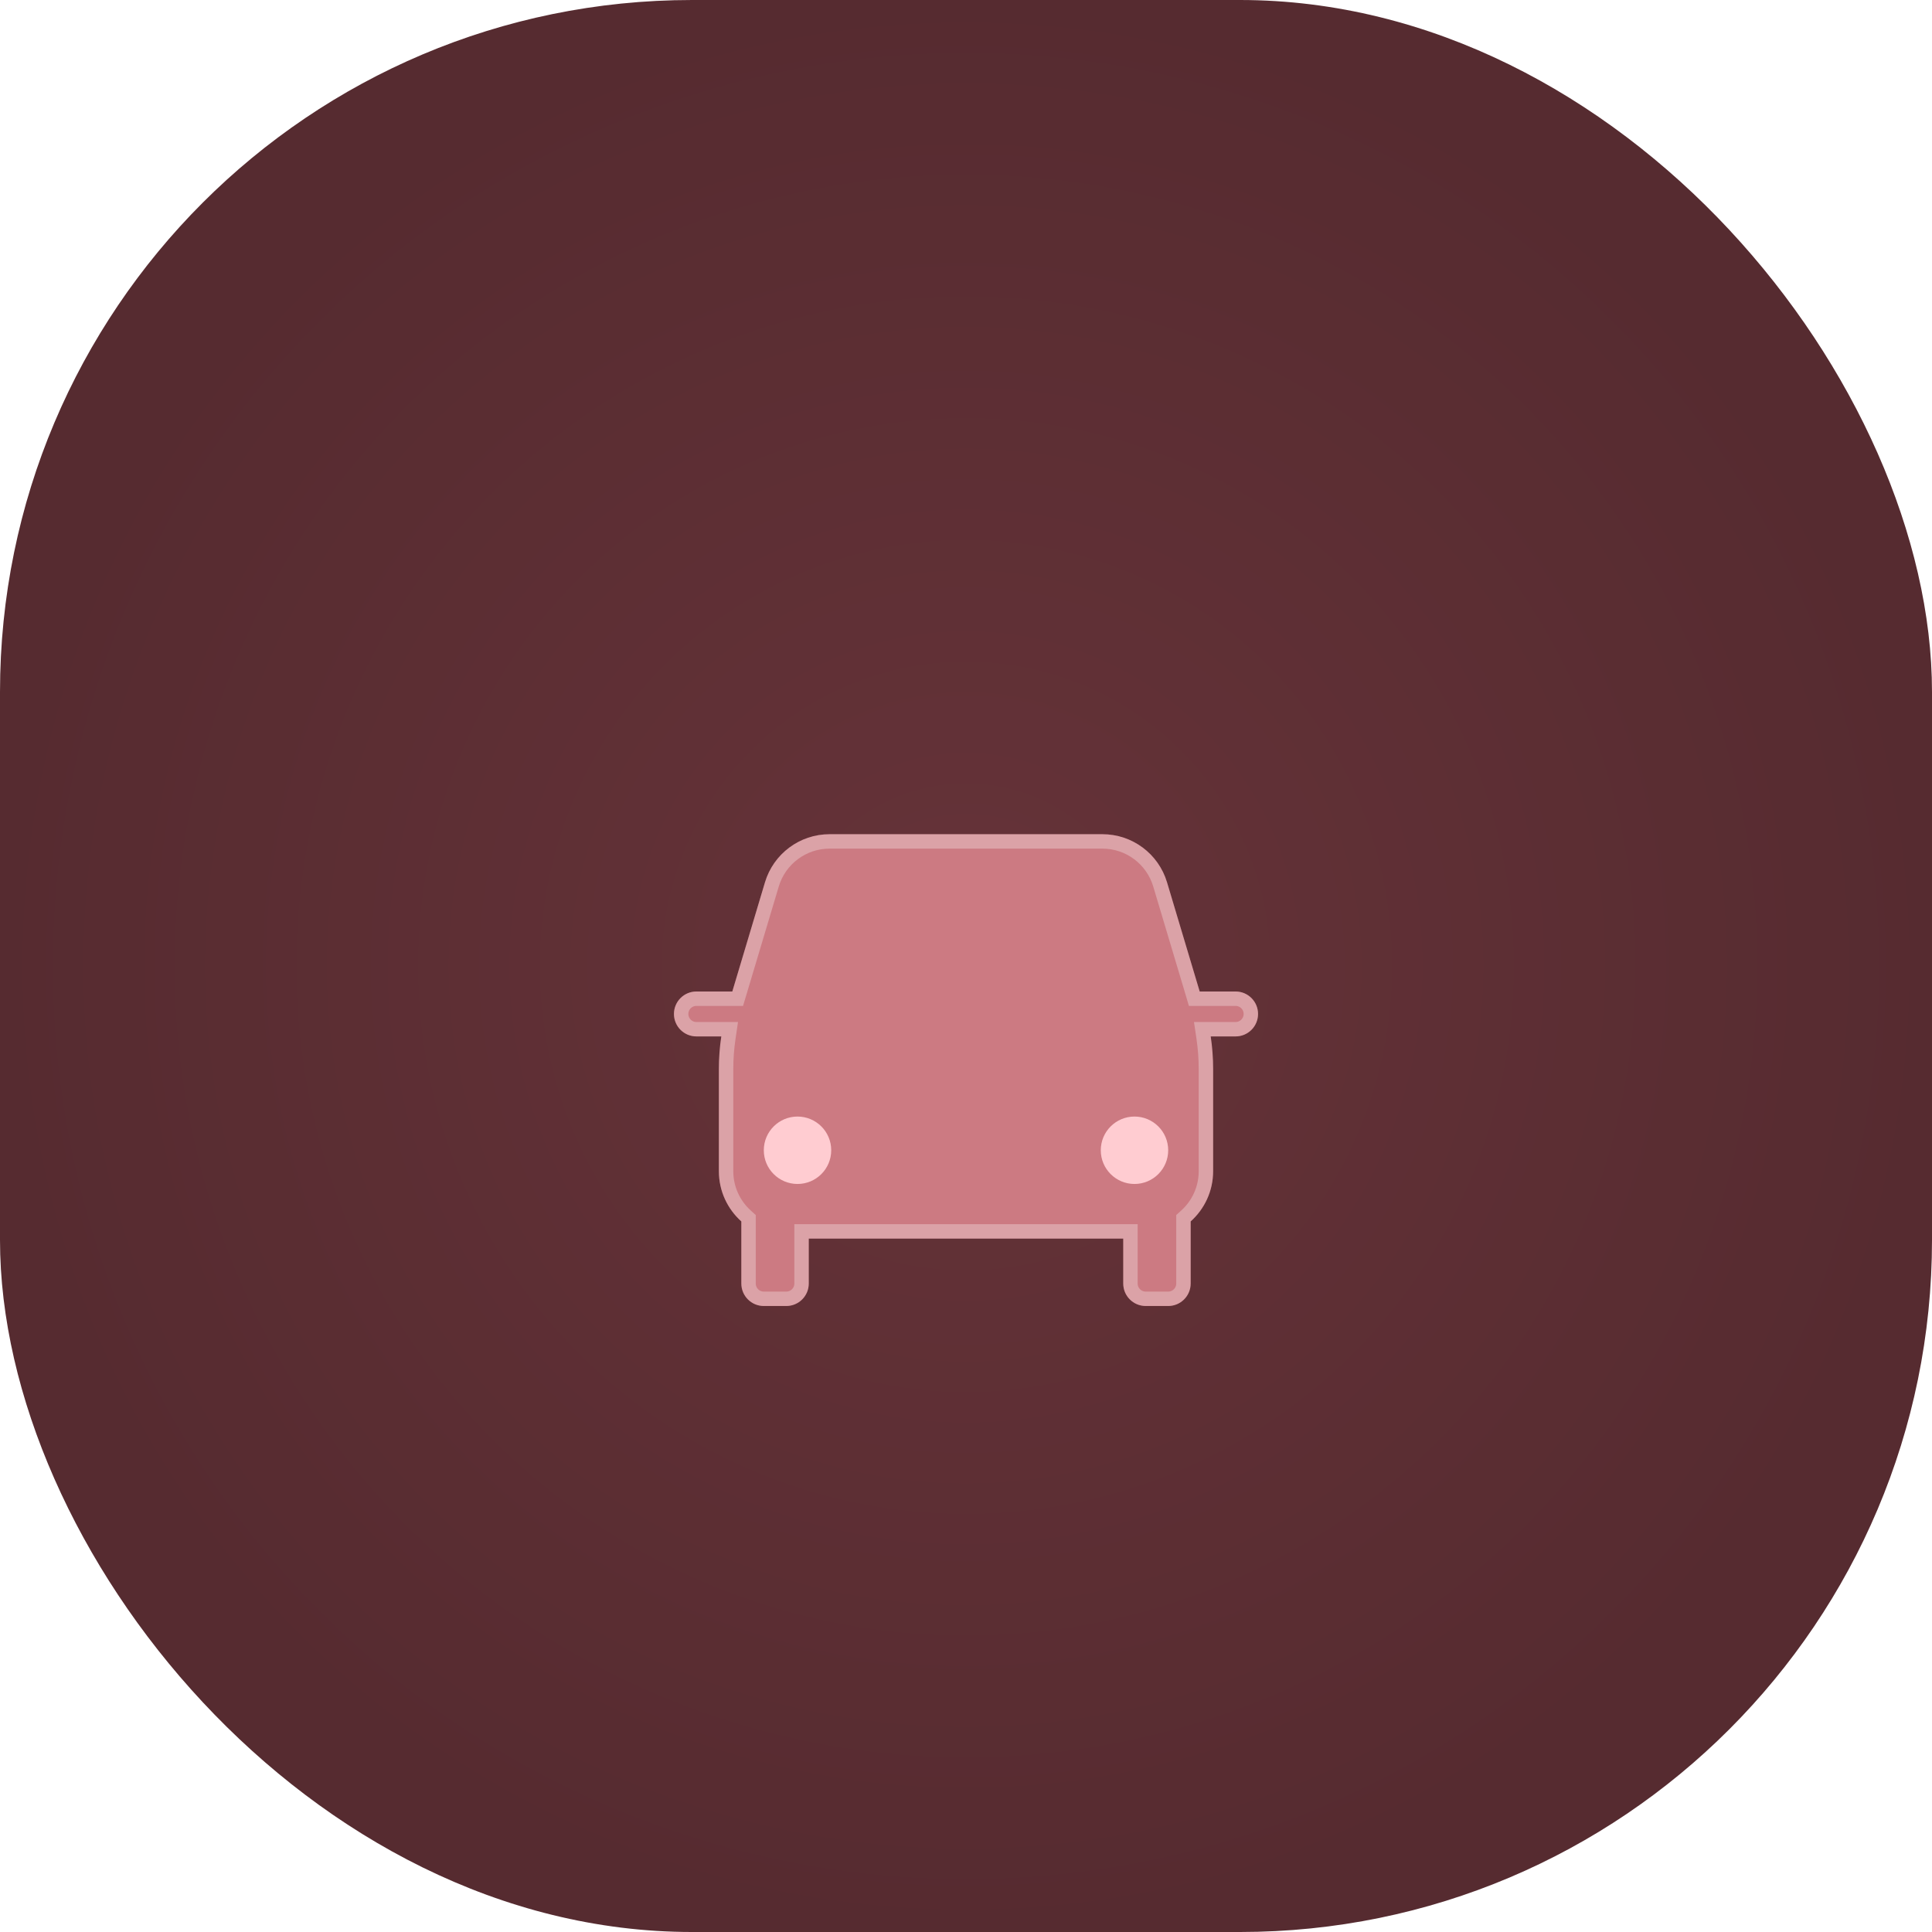 <svg width="67" height="67" viewBox="0 0 67 67" fill="none" xmlns="http://www.w3.org/2000/svg">
<rect width="67" height="67" rx="24" fill="url(#paint0_radial_17_27)"/>
<g filter="url(#filter0_d_17_27)">
<path d="M26.529 26.598C26.825 25.608 27.735 24.93 28.768 24.93H38.232C39.265 24.93 40.175 25.608 40.471 26.598L41.604 30.384H42.849C43.279 30.384 43.628 30.733 43.628 31.163C43.628 31.593 43.279 31.942 42.849 31.942H41.986C42.042 32.319 42.07 32.7 42.07 33.082V36.616C42.07 37.309 41.769 37.93 41.291 38.358V40.512C41.291 40.942 40.942 41.291 40.512 41.291H39.733C39.302 41.291 38.953 40.942 38.953 40.512V38.953H28.047V40.512C28.047 40.942 27.698 41.291 27.267 41.291H26.488C26.058 41.291 25.709 40.942 25.709 40.512V38.358C25.231 37.93 24.93 37.309 24.93 36.616V33.082C24.93 32.7 24.958 32.319 25.014 31.942H24.151C23.721 31.942 23.372 31.593 23.372 31.163C23.372 30.733 23.721 30.384 24.151 30.384H25.396L26.529 26.598Z" fill="#CC7A82"/>
<path d="M41.364 30.455L41.417 30.634H41.604H42.849C43.141 30.634 43.378 30.871 43.378 31.163C43.378 31.455 43.141 31.692 42.849 31.692H41.986H41.696L41.739 31.979C41.793 32.343 41.82 32.712 41.82 33.082V36.616C41.82 37.234 41.551 37.789 41.124 38.172L41.041 38.247V38.358V40.512C41.041 40.804 40.804 41.041 40.512 41.041H39.733C39.44 41.041 39.203 40.804 39.203 40.512V38.953V38.703H38.953H28.047H27.797V38.953V40.512C27.797 40.804 27.56 41.041 27.267 41.041H26.488C26.196 41.041 25.959 40.804 25.959 40.512V38.358V38.247L25.876 38.172C25.449 37.789 25.18 37.234 25.18 36.616V33.082C25.18 32.712 25.207 32.343 25.262 31.979L25.304 31.692H25.014H24.151C23.859 31.692 23.622 31.455 23.622 31.163C23.622 30.871 23.859 30.634 24.151 30.634H25.396H25.582L25.636 30.455L26.768 26.669C27.033 25.786 27.846 25.18 28.768 25.18H38.232C39.154 25.18 39.967 25.786 40.232 26.669L41.364 30.455Z" stroke="white" stroke-opacity="0.3" stroke-width="0.5"/>
<g filter="url(#filter1_d_17_27)">
<circle cx="27.657" cy="33.89" r="1.169" fill="#FFCCD1"/>
</g>
<g filter="url(#filter2_d_17_27)">
<circle cx="39.343" cy="33.89" r="1.169" fill="#FFCCD1"/>
</g>
</g>
<defs>
<filter id="filter0_d_17_27" x="17.372" y="22.93" width="32.256" height="28.36" filterUnits="userSpaceOnUse" color-interpolation-filters="sRGB">
<feFlood flood-opacity="0" result="BackgroundImageFix"/>
<feColorMatrix in="SourceAlpha" type="matrix" values="0 0 0 0 0 0 0 0 0 0 0 0 0 0 0 0 0 0 127 0" result="hardAlpha"/>
<feOffset dy="4"/>
<feGaussianBlur stdDeviation="3"/>
<feComposite in2="hardAlpha" operator="out"/>
<feColorMatrix type="matrix" values="0 0 0 0 0.33 0 0 0 0 0.155 0 0 0 0 0.172 0 0 0 1 0"/>
<feBlend mode="normal" in2="BackgroundImageFix" result="effect1_dropShadow_17_27"/>
<feBlend mode="normal" in="SourceGraphic" in2="effect1_dropShadow_17_27" result="shape"/>
</filter>
<filter id="filter1_d_17_27" x="22.488" y="30.721" width="10.337" height="10.337" filterUnits="userSpaceOnUse" color-interpolation-filters="sRGB">
<feFlood flood-opacity="0" result="BackgroundImageFix"/>
<feColorMatrix in="SourceAlpha" type="matrix" values="0 0 0 0 0 0 0 0 0 0 0 0 0 0 0 0 0 0 127 0" result="hardAlpha"/>
<feOffset dy="2"/>
<feGaussianBlur stdDeviation="2"/>
<feComposite in2="hardAlpha" operator="out"/>
<feColorMatrix type="matrix" values="0 0 0 0 0 0 0 0 0 0 0 0 0 0 0 0 0 0 0.2 0"/>
<feBlend mode="normal" in2="BackgroundImageFix" result="effect1_dropShadow_17_27"/>
<feBlend mode="normal" in="SourceGraphic" in2="effect1_dropShadow_17_27" result="shape"/>
</filter>
<filter id="filter2_d_17_27" x="34.174" y="30.721" width="10.337" height="10.337" filterUnits="userSpaceOnUse" color-interpolation-filters="sRGB">
<feFlood flood-opacity="0" result="BackgroundImageFix"/>
<feColorMatrix in="SourceAlpha" type="matrix" values="0 0 0 0 0 0 0 0 0 0 0 0 0 0 0 0 0 0 127 0" result="hardAlpha"/>
<feOffset dy="2"/>
<feGaussianBlur stdDeviation="2"/>
<feComposite in2="hardAlpha" operator="out"/>
<feColorMatrix type="matrix" values="0 0 0 0 0 0 0 0 0 0 0 0 0 0 0 0 0 0 0.2 0"/>
<feBlend mode="normal" in2="BackgroundImageFix" result="effect1_dropShadow_17_27"/>
<feBlend mode="normal" in="SourceGraphic" in2="effect1_dropShadow_17_27" result="shape"/>
</filter>
<radialGradient id="paint0_radial_17_27" cx="0" cy="0" r="1" gradientUnits="userSpaceOnUse" gradientTransform="translate(33.5 33.5) rotate(90) scale(33.5)">
<stop stop-color="#663339"/>
<stop offset="1" stop-color="#562B30"/>
</radialGradient>
</defs>
</svg>
